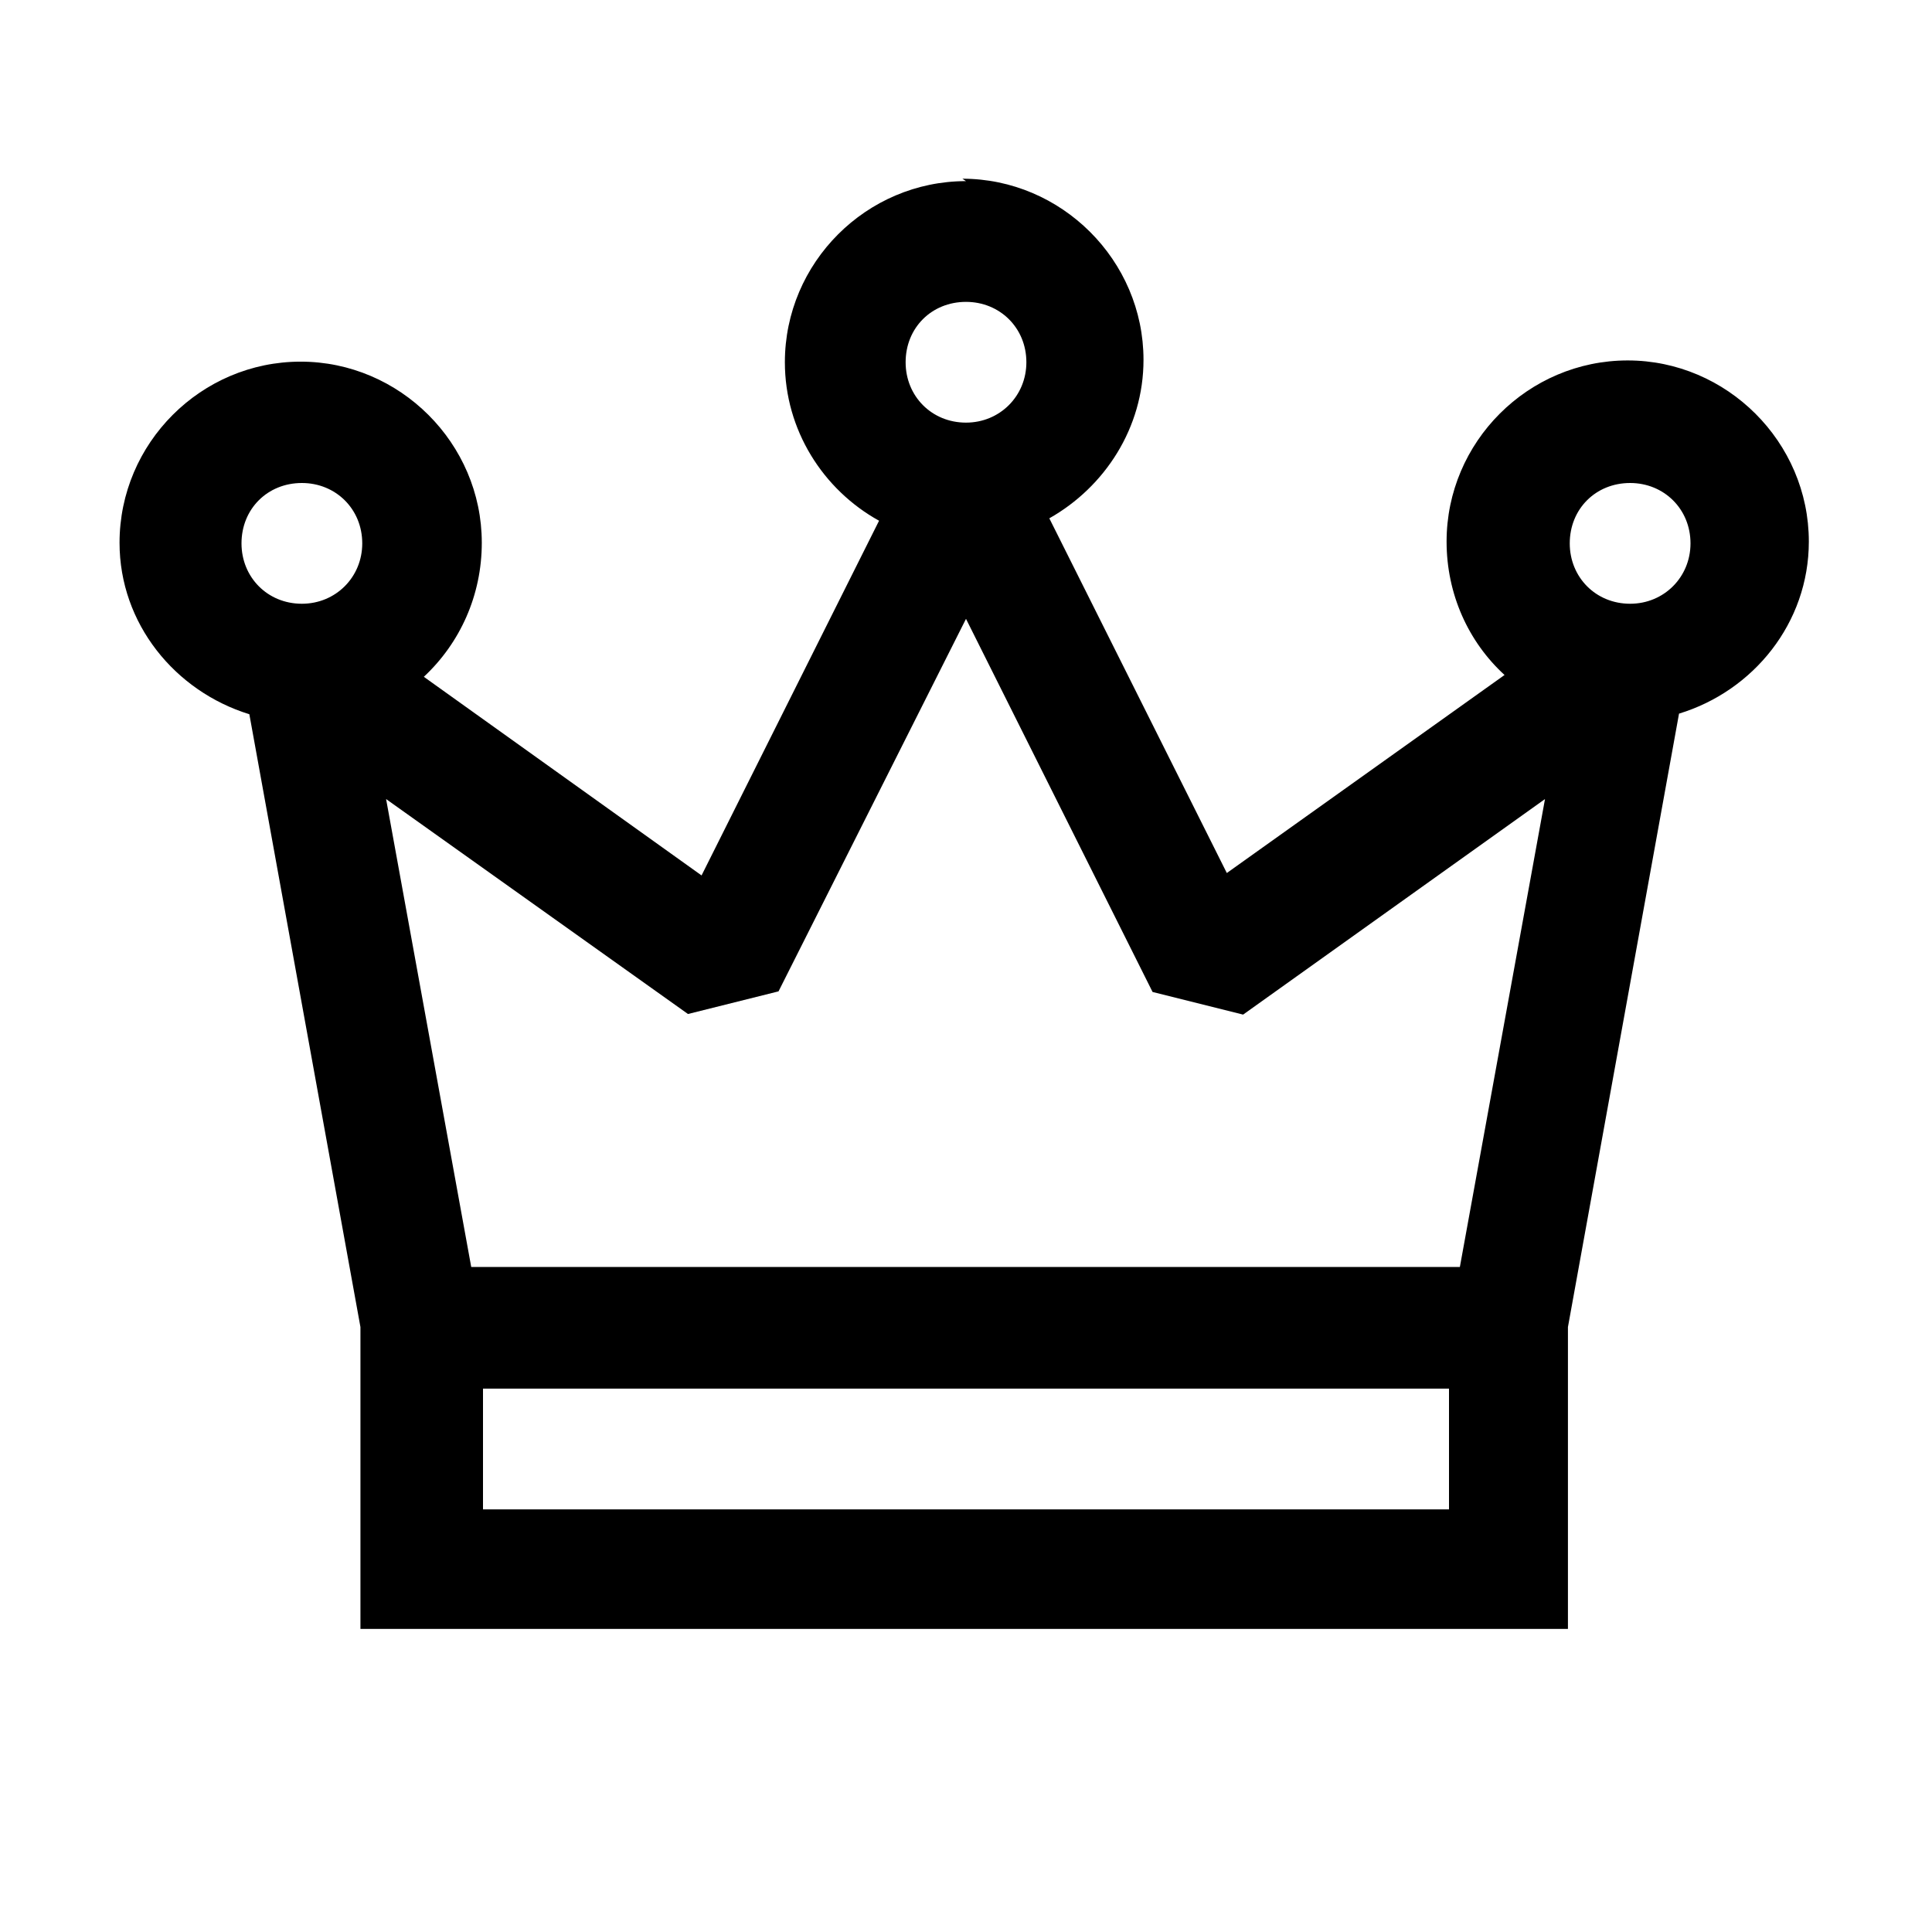 <svg viewBox="0 0 32 32" xmlns="http://www.w3.org/2000/svg"><path d="M16 3c-1.65 0-3 1.35-3 3 0 1.12.63 2.11 1.56 2.625L11.62 14.5l-4.6-3.29c.6-.56.96-1.35.96-2.22 0-1.65-1.36-3-3-3 -1.65 0-3 1.35-3 3 0 1.34.92 2.46 2.15 2.84l1.84 10.15v5h20v-5l1.84-10.16c1.23-.375 2.15-1.5 2.15-2.85 0-1.65-1.36-3-3-3 -1.65 0-3 1.35-3 3 0 .87.36 1.66.96 2.21l-4.6 3.28 -2.94-5.875c.92-.52 1.56-1.5 1.56-2.625 0-1.65-1.36-3-3-3Zm0 2c.56 0 1 .43 1 1 0 .56-.44 1-1 1 -.57 0-1-.44-1-1 0-.57.43-1 1-1ZM5 8c.56 0 1 .43 1 1 0 .56-.44 1-1 1 -.57 0-1-.44-1-1 0-.57.43-1 1-1Zm22 0c.56 0 1 .43 1 1 0 .56-.44 1-1 1 -.57 0-1-.44-1-1 0-.57.43-1 1-1Zm-11 2.25l3.09 6.18 1.5.375 5-3.57 -1.41 7.75H7.805l-1.41-7.75 5 3.56 1.5-.375ZM8 23h16v2H8Z"/></svg>